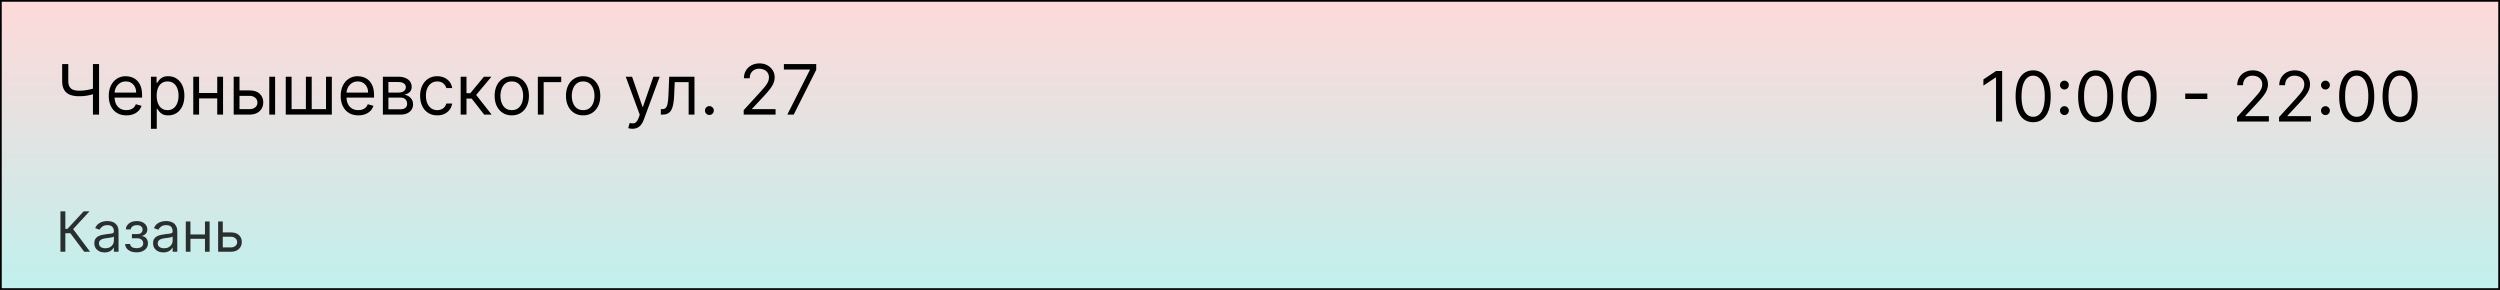 <svg width="1440" height="167" viewBox="0 0 1440 167" fill="none" xmlns="http://www.w3.org/2000/svg">
<rect x="0.5" y="0.5" width="1439" height="166" fill="url(#paint0_linear_116_500)" stroke="black"/>
<path d="M35.807 36.909H39.33V46.625C39.33 48.064 39.581 49.196 40.082 50.02C40.584 50.834 41.294 51.412 42.213 51.753C43.132 52.084 44.216 52.25 45.466 52.25C46.252 52.25 47.014 52.222 47.753 52.165C48.492 52.099 49.211 52.008 49.912 51.895C50.622 51.781 51.313 51.644 51.986 51.483C52.668 51.322 53.335 51.142 53.989 50.943V54.125C53.354 54.324 52.724 54.504 52.099 54.665C51.484 54.826 50.84 54.963 50.168 55.077C49.505 55.19 48.79 55.28 48.023 55.347C47.256 55.403 46.403 55.432 45.466 55.432C43.458 55.432 41.73 55.143 40.281 54.565C38.842 53.988 37.734 53.055 36.957 51.767C36.19 50.479 35.807 48.765 35.807 46.625V36.909ZM53.534 36.909H57.057V66H53.534V36.909ZM72.81 66.454C70.707 66.454 68.894 65.99 67.369 65.062C65.854 64.125 64.685 62.818 63.861 61.142C63.046 59.456 62.639 57.496 62.639 55.261C62.639 53.026 63.046 51.057 63.861 49.352C64.685 47.638 65.831 46.303 67.298 45.347C68.776 44.381 70.499 43.898 72.469 43.898C73.605 43.898 74.727 44.087 75.835 44.466C76.943 44.845 77.952 45.46 78.861 46.312C79.77 47.155 80.494 48.273 81.034 49.665C81.574 51.057 81.844 52.771 81.844 54.807V56.227H65.026V53.33H78.435C78.435 52.099 78.188 51 77.696 50.034C77.213 49.068 76.522 48.306 75.622 47.747C74.732 47.188 73.681 46.909 72.469 46.909C71.133 46.909 69.978 47.24 69.003 47.903C68.037 48.557 67.294 49.409 66.773 50.46C66.252 51.511 65.992 52.638 65.992 53.841V55.773C65.992 57.42 66.276 58.817 66.844 59.963C67.421 61.099 68.222 61.966 69.244 62.562C70.267 63.15 71.456 63.443 72.81 63.443C73.69 63.443 74.486 63.32 75.196 63.074C75.916 62.818 76.536 62.439 77.057 61.938C77.578 61.426 77.98 60.792 78.264 60.034L81.503 60.943C81.162 62.042 80.589 63.008 79.784 63.841C78.979 64.665 77.985 65.309 76.801 65.773C75.617 66.227 74.287 66.454 72.81 66.454ZM86.943 74.182V44.182H90.182V47.648H90.579C90.826 47.269 91.167 46.786 91.602 46.199C92.047 45.602 92.682 45.072 93.506 44.608C94.339 44.135 95.466 43.898 96.886 43.898C98.724 43.898 100.343 44.357 101.744 45.276C103.146 46.194 104.24 47.496 105.026 49.182C105.812 50.867 106.205 52.856 106.205 55.148C106.205 57.458 105.812 59.461 105.026 61.156C104.24 62.842 103.151 64.149 101.759 65.077C100.366 65.995 98.761 66.454 96.943 66.454C95.542 66.454 94.419 66.222 93.577 65.758C92.734 65.285 92.085 64.75 91.631 64.153C91.176 63.547 90.826 63.045 90.579 62.648H90.296V74.182H86.943ZM90.239 55.091C90.239 56.739 90.48 58.192 90.963 59.452C91.446 60.702 92.151 61.682 93.079 62.392C94.008 63.093 95.144 63.443 96.489 63.443C97.89 63.443 99.06 63.074 99.997 62.335C100.944 61.587 101.654 60.583 102.128 59.324C102.611 58.055 102.852 56.644 102.852 55.091C102.852 53.557 102.616 52.174 102.142 50.943C101.678 49.703 100.973 48.722 100.026 48.003C99.088 47.274 97.909 46.909 96.489 46.909C95.125 46.909 93.979 47.255 93.051 47.946C92.123 48.628 91.422 49.584 90.949 50.815C90.475 52.037 90.239 53.462 90.239 55.091ZM125.92 53.557V56.682H113.875V53.557H125.92ZM114.67 44.182V66H111.318V44.182H114.67ZM128.477 44.182V66H125.125V44.182H128.477ZM137.497 52.08H143.747C146.304 52.08 148.259 52.728 149.614 54.026C150.968 55.323 151.645 56.966 151.645 58.955C151.645 60.261 151.342 61.45 150.736 62.52C150.13 63.581 149.24 64.428 148.065 65.062C146.891 65.688 145.452 66 143.747 66H134.599V44.182H137.952V62.875H143.747C145.073 62.875 146.162 62.525 147.014 61.824C147.866 61.123 148.293 60.224 148.293 59.125C148.293 57.97 147.866 57.028 147.014 56.298C146.162 55.569 145.073 55.205 143.747 55.205H137.497V52.08ZM155.111 66V44.182H158.463V66H155.111ZM164.599 44.182H167.952V62.875H176.19V44.182H179.543V62.875H187.781V44.182H191.134V66H164.599V44.182ZM206.403 66.454C204.301 66.454 202.488 65.99 200.963 65.062C199.448 64.125 198.278 62.818 197.455 61.142C196.64 59.456 196.233 57.496 196.233 55.261C196.233 53.026 196.64 51.057 197.455 49.352C198.278 47.638 199.424 46.303 200.892 45.347C202.369 44.381 204.093 43.898 206.062 43.898C207.199 43.898 208.321 44.087 209.429 44.466C210.537 44.845 211.545 45.46 212.455 46.312C213.364 47.155 214.088 48.273 214.628 49.665C215.168 51.057 215.438 52.771 215.438 54.807V56.227H198.619V53.33H212.028C212.028 52.099 211.782 51 211.29 50.034C210.807 49.068 210.116 48.306 209.216 47.747C208.326 47.188 207.275 46.909 206.062 46.909C204.727 46.909 203.572 47.24 202.597 47.903C201.631 48.557 200.887 49.409 200.366 50.46C199.846 51.511 199.585 52.638 199.585 53.841V55.773C199.585 57.42 199.869 58.817 200.438 59.963C201.015 61.099 201.815 61.966 202.838 62.562C203.861 63.15 205.049 63.443 206.403 63.443C207.284 63.443 208.08 63.32 208.79 63.074C209.509 62.818 210.13 62.439 210.651 61.938C211.171 61.426 211.574 60.792 211.858 60.034L215.097 60.943C214.756 62.042 214.183 63.008 213.378 63.841C212.573 64.665 211.579 65.309 210.395 65.773C209.211 66.227 207.881 66.454 206.403 66.454ZM220.537 66V44.182H229.457C231.806 44.182 233.671 44.712 235.054 45.773C236.437 46.833 237.128 48.235 237.128 49.977C237.128 51.303 236.735 52.331 235.949 53.06C235.163 53.779 234.154 54.267 232.923 54.523C233.728 54.636 234.509 54.92 235.267 55.375C236.034 55.83 236.669 56.455 237.17 57.25C237.672 58.036 237.923 59.002 237.923 60.148C237.923 61.265 237.639 62.264 237.071 63.145C236.503 64.026 235.688 64.722 234.628 65.233C233.567 65.744 232.298 66 230.821 66H220.537ZM223.719 62.932H230.821C231.976 62.932 232.881 62.657 233.534 62.108C234.188 61.559 234.514 60.811 234.514 59.864C234.514 58.737 234.188 57.851 233.534 57.207C232.881 56.554 231.976 56.227 230.821 56.227H223.719V62.932ZM223.719 53.33H229.457C230.357 53.33 231.129 53.206 231.773 52.96C232.417 52.705 232.909 52.345 233.25 51.881C233.6 51.407 233.776 50.849 233.776 50.205C233.776 49.286 233.392 48.566 232.625 48.045C231.858 47.515 230.802 47.25 229.457 47.25H223.719V53.33ZM251.862 66.454C249.816 66.454 248.055 65.972 246.577 65.006C245.1 64.04 243.964 62.709 243.168 61.014C242.373 59.319 241.975 57.383 241.975 55.205C241.975 52.989 242.382 51.033 243.197 49.338C244.021 47.633 245.166 46.303 246.634 45.347C248.112 44.381 249.835 43.898 251.805 43.898C253.339 43.898 254.721 44.182 255.952 44.75C257.183 45.318 258.192 46.114 258.978 47.136C259.764 48.159 260.252 49.352 260.441 50.716H257.089C256.833 49.722 256.265 48.841 255.384 48.074C254.513 47.297 253.339 46.909 251.862 46.909C250.555 46.909 249.409 47.25 248.424 47.932C247.449 48.604 246.686 49.556 246.137 50.787C245.597 52.008 245.327 53.443 245.327 55.091C245.327 56.776 245.593 58.244 246.123 59.494C246.663 60.744 247.42 61.715 248.396 62.406C249.38 63.097 250.536 63.443 251.862 63.443C252.733 63.443 253.523 63.292 254.234 62.989C254.944 62.686 255.545 62.25 256.038 61.682C256.53 61.114 256.88 60.432 257.089 59.636H260.441C260.252 60.924 259.783 62.084 259.035 63.117C258.296 64.139 257.316 64.954 256.094 65.56C254.882 66.156 253.471 66.454 251.862 66.454ZM265.342 66V44.182H268.694V53.67H270.91L278.751 44.182H283.069L274.262 54.693L283.183 66H278.864L271.705 56.795H268.694V66H265.342ZM294.791 66.454C292.821 66.454 291.093 65.986 289.607 65.048C288.129 64.111 286.974 62.799 286.141 61.114C285.317 59.428 284.905 57.458 284.905 55.205C284.905 52.932 285.317 50.948 286.141 49.253C286.974 47.558 288.129 46.242 289.607 45.304C291.093 44.367 292.821 43.898 294.791 43.898C296.761 43.898 298.484 44.367 299.962 45.304C301.448 46.242 302.604 47.558 303.428 49.253C304.261 50.948 304.678 52.932 304.678 55.205C304.678 57.458 304.261 59.428 303.428 61.114C302.604 62.799 301.448 64.111 299.962 65.048C298.484 65.986 296.761 66.454 294.791 66.454ZM294.791 63.443C296.287 63.443 297.518 63.06 298.484 62.293C299.45 61.526 300.165 60.517 300.629 59.267C301.093 58.017 301.325 56.663 301.325 55.205C301.325 53.746 301.093 52.387 300.629 51.128C300.165 49.868 299.45 48.85 298.484 48.074C297.518 47.297 296.287 46.909 294.791 46.909C293.295 46.909 292.064 47.297 291.098 48.074C290.132 48.85 289.417 49.868 288.953 51.128C288.489 52.387 288.257 53.746 288.257 55.205C288.257 56.663 288.489 58.017 288.953 59.267C289.417 60.517 290.132 61.526 291.098 62.293C292.064 63.06 293.295 63.443 294.791 63.443ZM323.261 44.182V47.307H313.147V66H309.795V44.182H323.261ZM335.885 66.454C333.915 66.454 332.187 65.986 330.7 65.048C329.223 64.111 328.068 62.799 327.234 61.114C326.411 59.428 325.999 57.458 325.999 55.205C325.999 52.932 326.411 50.948 327.234 49.253C328.068 47.558 329.223 46.242 330.7 45.304C332.187 44.367 333.915 43.898 335.885 43.898C337.855 43.898 339.578 44.367 341.055 45.304C342.542 46.242 343.697 47.558 344.521 49.253C345.355 50.948 345.771 52.932 345.771 55.205C345.771 57.458 345.355 59.428 344.521 61.114C343.697 62.799 342.542 64.111 341.055 65.048C339.578 65.986 337.855 66.454 335.885 66.454ZM335.885 63.443C337.381 63.443 338.612 63.06 339.578 62.293C340.544 61.526 341.259 60.517 341.723 59.267C342.187 58.017 342.419 56.663 342.419 55.205C342.419 53.746 342.187 52.387 341.723 51.128C341.259 49.868 340.544 48.85 339.578 48.074C338.612 47.297 337.381 46.909 335.885 46.909C334.389 46.909 333.158 47.297 332.192 48.074C331.226 48.85 330.511 49.868 330.047 51.128C329.583 52.387 329.351 53.746 329.351 55.205C329.351 56.663 329.583 58.017 330.047 59.267C330.511 60.517 331.226 61.526 332.192 62.293C333.158 63.06 334.389 63.443 335.885 63.443ZM364.298 74.182C363.729 74.182 363.223 74.135 362.778 74.04C362.333 73.954 362.025 73.869 361.854 73.784L362.707 70.829C363.521 71.038 364.241 71.114 364.866 71.057C365.491 71 366.045 70.721 366.528 70.219C367.02 69.726 367.47 68.926 367.877 67.818L368.502 66.114L360.434 44.182H364.07L370.093 61.568H370.32L376.343 44.182H379.979L370.718 69.182C370.301 70.309 369.785 71.242 369.17 71.98C368.554 72.728 367.839 73.282 367.025 73.642C366.22 74.002 365.311 74.182 364.298 74.182ZM380.636 66V62.875H381.432C382.085 62.875 382.63 62.747 383.065 62.492C383.501 62.226 383.851 61.767 384.116 61.114C384.391 60.451 384.599 59.532 384.741 58.358C384.893 57.174 385.002 55.669 385.068 53.841L385.466 44.182H400.011V66H396.659V47.307H388.648L388.307 55.091C388.231 56.881 388.07 58.457 387.824 59.821C387.587 61.175 387.223 62.312 386.73 63.23C386.247 64.149 385.603 64.84 384.798 65.304C383.993 65.768 382.985 66 381.773 66H380.636ZM408.605 66.227C407.904 66.227 407.303 65.976 406.801 65.474C406.299 64.972 406.048 64.371 406.048 63.67C406.048 62.97 406.299 62.368 406.801 61.867C407.303 61.365 407.904 61.114 408.605 61.114C409.306 61.114 409.907 61.365 410.409 61.867C410.911 62.368 411.162 62.97 411.162 63.67C411.162 64.135 411.044 64.561 410.807 64.949C410.58 65.337 410.272 65.65 409.884 65.886C409.505 66.114 409.079 66.227 408.605 66.227ZM428.371 66V63.443L437.973 52.932C439.1 51.701 440.028 50.631 440.757 49.722C441.486 48.803 442.026 47.941 442.376 47.136C442.736 46.322 442.916 45.47 442.916 44.58C442.916 43.557 442.67 42.671 442.178 41.923C441.695 41.175 441.032 40.597 440.189 40.19C439.346 39.783 438.399 39.58 437.348 39.58C436.231 39.58 435.255 39.812 434.422 40.276C433.598 40.73 432.959 41.369 432.504 42.193C432.059 43.017 431.837 43.983 431.837 45.091H428.484C428.484 43.386 428.877 41.89 429.663 40.602C430.449 39.314 431.519 38.311 432.874 37.591C434.237 36.871 435.767 36.511 437.462 36.511C439.166 36.511 440.677 36.871 441.993 37.591C443.309 38.311 444.341 39.281 445.089 40.503C445.838 41.724 446.212 43.083 446.212 44.58C446.212 45.65 446.018 46.696 445.629 47.719C445.25 48.732 444.588 49.864 443.641 51.114C442.703 52.354 441.401 53.869 439.734 55.659L433.2 62.648V62.875H446.723V66H428.371ZM453.499 66L466.51 40.261V40.034H451.51V36.909H470.146V40.205L457.192 66H453.499Z" fill="black"/>
<path opacity="0.8" d="M48.5 145L40.5 134.318H37.636V145H34.818V121.727H37.636V131.818H38.864L48.182 121.727H51.545L42.136 131.955L51.864 145H48.5ZM60.278 145.409C59.172 145.409 58.169 145.201 57.267 144.784C56.365 144.36 55.65 143.75 55.119 142.955C54.589 142.152 54.324 141.182 54.324 140.045C54.324 139.045 54.521 138.235 54.915 137.614C55.309 136.985 55.835 136.492 56.494 136.136C57.153 135.78 57.881 135.515 58.676 135.341C59.479 135.159 60.286 135.015 61.097 134.909C62.157 134.773 63.017 134.67 63.676 134.602C64.343 134.527 64.828 134.402 65.131 134.227C65.441 134.053 65.597 133.75 65.597 133.318V133.227C65.597 132.106 65.29 131.235 64.676 130.614C64.07 129.992 63.15 129.682 61.915 129.682C60.635 129.682 59.631 129.962 58.903 130.523C58.176 131.083 57.665 131.682 57.369 132.318L54.824 131.409C55.278 130.348 55.885 129.523 56.642 128.932C57.407 128.333 58.24 127.917 59.142 127.682C60.051 127.439 60.945 127.318 61.824 127.318C62.385 127.318 63.028 127.386 63.756 127.523C64.49 127.652 65.199 127.92 65.881 128.33C66.57 128.739 67.142 129.356 67.597 130.182C68.051 131.008 68.278 132.114 68.278 133.5V145H65.597V142.636H65.46C65.278 143.015 64.975 143.42 64.551 143.852C64.127 144.284 63.562 144.652 62.858 144.955C62.153 145.258 61.294 145.409 60.278 145.409ZM60.688 143C61.748 143 62.642 142.792 63.369 142.375C64.104 141.958 64.657 141.42 65.028 140.761C65.407 140.102 65.597 139.409 65.597 138.682V136.227C65.483 136.364 65.233 136.489 64.847 136.602C64.468 136.708 64.028 136.803 63.528 136.886C63.036 136.962 62.555 137.03 62.085 137.091C61.623 137.144 61.248 137.189 60.96 137.227C60.263 137.318 59.612 137.466 59.006 137.67C58.407 137.867 57.922 138.167 57.551 138.568C57.188 138.962 57.006 139.5 57.006 140.182C57.006 141.114 57.35 141.818 58.04 142.295C58.737 142.765 59.619 143 60.688 143ZM72.082 140.545H74.946C75.007 141.333 75.363 141.932 76.014 142.341C76.673 142.75 77.529 142.955 78.582 142.955C79.658 142.955 80.579 142.735 81.344 142.295C82.109 141.848 82.492 141.129 82.492 140.136C82.492 139.553 82.347 139.045 82.06 138.614C81.772 138.174 81.367 137.833 80.844 137.591C80.321 137.348 79.704 137.227 78.992 137.227H75.992V134.818H78.992C80.06 134.818 80.847 134.576 81.355 134.091C81.87 133.606 82.128 133 82.128 132.273C82.128 131.492 81.851 130.867 81.298 130.398C80.745 129.92 79.961 129.682 78.946 129.682C77.923 129.682 77.071 129.913 76.389 130.375C75.707 130.83 75.347 131.417 75.31 132.136H72.492C72.522 131.197 72.81 130.367 73.355 129.648C73.901 128.92 74.643 128.352 75.582 127.943C76.522 127.527 77.597 127.318 78.81 127.318C80.037 127.318 81.101 127.534 82.003 127.966C82.912 128.39 83.613 128.97 84.105 129.705C84.605 130.432 84.855 131.258 84.855 132.182C84.855 133.167 84.579 133.962 84.026 134.568C83.472 135.174 82.779 135.606 81.946 135.864V136.045C82.605 136.091 83.177 136.303 83.662 136.682C84.154 137.053 84.537 137.542 84.81 138.148C85.082 138.746 85.219 139.409 85.219 140.136C85.219 141.197 84.935 142.121 84.367 142.909C83.798 143.689 83.018 144.295 82.026 144.727C81.033 145.152 79.901 145.364 78.628 145.364C77.393 145.364 76.287 145.163 75.31 144.761C74.332 144.352 73.556 143.788 72.98 143.068C72.412 142.341 72.113 141.5 72.082 140.545ZM94.122 145.409C93.016 145.409 92.012 145.201 91.111 144.784C90.209 144.36 89.493 143.75 88.963 142.955C88.433 142.152 88.168 141.182 88.168 140.045C88.168 139.045 88.365 138.235 88.758 137.614C89.153 136.985 89.679 136.492 90.338 136.136C90.997 135.78 91.724 135.515 92.52 135.341C93.323 135.159 94.13 135.015 94.94 134.909C96.001 134.773 96.861 134.67 97.52 134.602C98.187 134.527 98.671 134.402 98.974 134.227C99.285 134.053 99.44 133.75 99.44 133.318V133.227C99.44 132.106 99.133 131.235 98.52 130.614C97.914 129.992 96.993 129.682 95.758 129.682C94.478 129.682 93.474 129.962 92.747 130.523C92.02 131.083 91.508 131.682 91.213 132.318L88.668 131.409C89.122 130.348 89.728 129.523 90.486 128.932C91.251 128.333 92.084 127.917 92.986 127.682C93.895 127.439 94.789 127.318 95.668 127.318C96.228 127.318 96.872 127.386 97.599 127.523C98.334 127.652 99.043 127.92 99.724 128.33C100.414 128.739 100.986 129.356 101.44 130.182C101.895 131.008 102.122 132.114 102.122 133.5V145H99.44V142.636H99.304C99.122 143.015 98.819 143.42 98.395 143.852C97.971 144.284 97.406 144.652 96.702 144.955C95.997 145.258 95.137 145.409 94.122 145.409ZM94.531 143C95.592 143 96.486 142.792 97.213 142.375C97.948 141.958 98.501 141.42 98.872 140.761C99.251 140.102 99.44 139.409 99.44 138.682V136.227C99.327 136.364 99.077 136.489 98.69 136.602C98.312 136.708 97.872 136.803 97.372 136.886C96.88 136.962 96.399 137.03 95.929 137.091C95.467 137.144 95.092 137.189 94.804 137.227C94.107 137.318 93.456 137.466 92.849 137.67C92.251 137.867 91.766 138.167 91.395 138.568C91.031 138.962 90.849 139.5 90.849 140.182C90.849 141.114 91.194 141.818 91.883 142.295C92.581 142.765 93.463 143 94.531 143ZM118.699 135.045V137.545H109.062V135.045H118.699ZM109.699 127.545V145H107.017V127.545H109.699ZM120.744 127.545V145H118.062V127.545H120.744ZM127.96 133.864H132.96C135.006 133.864 136.57 134.383 137.653 135.42C138.737 136.458 139.278 137.773 139.278 139.364C139.278 140.409 139.036 141.36 138.551 142.216C138.066 143.064 137.354 143.742 136.415 144.25C135.475 144.75 134.324 145 132.96 145H125.642V127.545H128.324V142.5H132.96C134.021 142.5 134.892 142.22 135.574 141.659C136.256 141.098 136.597 140.379 136.597 139.5C136.597 138.576 136.256 137.822 135.574 137.239C134.892 136.655 134.021 136.364 132.96 136.364H127.96V133.864Z" fill="black"/>
<path d="M1153.24 40.909V70H1149.72V44.602H1149.55L1142.44 49.318V45.739L1149.72 40.909H1153.24ZM1171.09 70.398C1168.95 70.398 1167.13 69.815 1165.62 68.651C1164.12 67.476 1162.97 65.776 1162.17 63.551C1161.38 61.316 1160.98 58.617 1160.98 55.455C1160.98 52.311 1161.38 49.626 1162.17 47.401C1162.98 45.166 1164.13 43.461 1165.64 42.287C1167.15 41.103 1168.97 40.511 1171.09 40.511C1173.21 40.511 1175.03 41.103 1176.53 42.287C1178.05 43.461 1179.2 45.166 1180 47.401C1180.8 49.626 1181.21 52.311 1181.21 55.455C1181.21 58.617 1180.81 61.316 1180.01 63.551C1179.22 65.776 1178.07 67.476 1176.56 68.651C1175.06 69.815 1173.23 70.398 1171.09 70.398ZM1171.09 67.273C1173.21 67.273 1174.86 66.25 1176.04 64.204C1177.21 62.159 1177.8 59.242 1177.8 55.455C1177.8 52.936 1177.53 50.791 1176.99 49.02C1176.46 47.249 1175.69 45.9 1174.69 44.972C1173.69 44.044 1172.5 43.58 1171.09 43.58C1168.99 43.58 1167.35 44.617 1166.16 46.69C1164.98 48.755 1164.39 51.676 1164.39 55.455C1164.39 57.974 1164.65 60.114 1165.18 61.875C1165.71 63.636 1166.48 64.976 1167.47 65.895C1168.48 66.813 1169.68 67.273 1171.09 67.273ZM1189.11 66.278C1188.4 66.278 1187.8 66.028 1187.3 65.526C1186.8 65.024 1186.55 64.422 1186.55 63.722C1186.55 63.021 1186.8 62.419 1187.3 61.918C1187.8 61.416 1188.4 61.165 1189.11 61.165C1189.81 61.165 1190.41 61.416 1190.91 61.918C1191.41 62.419 1191.66 63.021 1191.66 63.722C1191.66 64.186 1191.54 64.612 1191.31 65C1191.08 65.388 1190.77 65.701 1190.38 65.938C1190 66.165 1189.58 66.278 1189.11 66.278ZM1189.11 51.562C1188.4 51.562 1187.8 51.312 1187.3 50.81C1186.8 50.308 1186.55 49.706 1186.55 49.006C1186.55 48.305 1186.8 47.704 1187.3 47.202C1187.8 46.7 1188.4 46.449 1189.11 46.449C1189.81 46.449 1190.41 46.7 1190.91 47.202C1191.41 47.704 1191.66 48.305 1191.66 49.006C1191.66 49.47 1191.54 49.896 1191.31 50.284C1191.08 50.672 1190.77 50.985 1190.38 51.222C1190 51.449 1189.58 51.562 1189.11 51.562ZM1207.11 70.398C1204.97 70.398 1203.15 69.815 1201.64 68.651C1200.13 67.476 1198.98 65.776 1198.19 63.551C1197.39 61.316 1197 58.617 1197 55.455C1197 52.311 1197.39 49.626 1198.19 47.401C1198.99 45.166 1200.15 43.461 1201.65 42.287C1203.17 41.103 1204.99 40.511 1207.11 40.511C1209.23 40.511 1211.04 41.103 1212.55 42.287C1214.06 43.461 1215.22 45.166 1216.02 47.401C1216.82 49.626 1217.22 52.311 1217.22 55.455C1217.22 58.617 1216.83 61.316 1216.03 63.551C1215.23 65.776 1214.08 67.476 1212.58 68.651C1211.07 69.815 1209.25 70.398 1207.11 70.398ZM1207.11 67.273C1209.23 67.273 1210.88 66.25 1212.05 64.204C1213.23 62.159 1213.81 59.242 1213.81 55.455C1213.81 52.936 1213.54 50.791 1213 49.02C1212.47 47.249 1211.71 45.9 1210.7 44.972C1209.71 44.044 1208.51 43.58 1207.11 43.58C1205.01 43.58 1203.36 44.617 1202.18 46.69C1201 48.755 1200.4 51.676 1200.4 55.455C1200.4 57.974 1200.67 60.114 1201.2 61.875C1201.73 63.636 1202.49 64.976 1203.49 65.895C1204.49 66.813 1205.7 67.273 1207.11 67.273ZM1232.11 70.398C1229.97 70.398 1228.15 69.815 1226.64 68.651C1225.13 67.476 1223.98 65.776 1223.19 63.551C1222.39 61.316 1222 58.617 1222 55.455C1222 52.311 1222.39 49.626 1223.19 47.401C1223.99 45.166 1225.15 43.461 1226.65 42.287C1228.17 41.103 1229.99 40.511 1232.11 40.511C1234.23 40.511 1236.04 41.103 1237.55 42.287C1239.06 43.461 1240.22 45.166 1241.02 47.401C1241.82 49.626 1242.22 52.311 1242.22 55.455C1242.22 58.617 1241.83 61.316 1241.03 63.551C1240.23 65.776 1239.08 67.476 1237.58 68.651C1236.07 69.815 1234.25 70.398 1232.11 70.398ZM1232.11 67.273C1234.23 67.273 1235.88 66.25 1237.05 64.204C1238.23 62.159 1238.81 59.242 1238.81 55.455C1238.81 52.936 1238.54 50.791 1238 49.02C1237.47 47.249 1236.71 45.9 1235.7 44.972C1234.71 44.044 1233.51 43.58 1232.11 43.58C1230.01 43.58 1228.36 44.617 1227.18 46.69C1226 48.755 1225.4 51.676 1225.4 55.455C1225.4 57.974 1225.67 60.114 1226.2 61.875C1226.73 63.636 1227.49 64.976 1228.49 65.895C1229.49 66.813 1230.7 67.273 1232.11 67.273ZM1271.43 53.892V57.017H1258.7V53.892H1271.43ZM1288.52 70V67.443L1298.12 56.932C1299.25 55.701 1300.18 54.631 1300.91 53.722C1301.63 52.803 1302.17 51.941 1302.52 51.136C1302.88 50.322 1303.06 49.47 1303.06 48.58C1303.06 47.557 1302.82 46.671 1302.33 45.923C1301.84 45.175 1301.18 44.597 1300.34 44.19C1299.49 43.783 1298.55 43.58 1297.5 43.58C1296.38 43.58 1295.4 43.812 1294.57 44.276C1293.75 44.73 1293.11 45.369 1292.65 46.193C1292.21 47.017 1291.99 47.983 1291.99 49.091H1288.63C1288.63 47.386 1289.03 45.89 1289.81 44.602C1290.6 43.314 1291.67 42.311 1293.02 41.591C1294.39 40.871 1295.92 40.511 1297.61 40.511C1299.31 40.511 1300.83 40.871 1302.14 41.591C1303.46 42.311 1304.49 43.281 1305.24 44.503C1305.99 45.724 1306.36 47.083 1306.36 48.58C1306.36 49.65 1306.17 50.696 1305.78 51.719C1305.4 52.732 1304.74 53.864 1303.79 55.114C1302.85 56.354 1301.55 57.869 1299.88 59.659L1293.35 66.648V66.875H1306.87V70H1288.52ZM1312.74 70V67.443L1322.34 56.932C1323.47 55.701 1324.4 54.631 1325.12 53.722C1325.85 52.803 1326.39 51.941 1326.74 51.136C1327.1 50.322 1327.28 49.47 1327.28 48.58C1327.28 47.557 1327.04 46.671 1326.54 45.923C1326.06 45.175 1325.4 44.597 1324.56 44.19C1323.71 43.783 1322.77 43.58 1321.72 43.58C1320.6 43.58 1319.62 43.812 1318.79 44.276C1317.97 44.73 1317.33 45.369 1316.87 46.193C1316.43 47.017 1316.2 47.983 1316.2 49.091H1312.85C1312.85 47.386 1313.24 45.89 1314.03 44.602C1314.82 43.314 1315.89 42.311 1317.24 41.591C1318.6 40.871 1320.13 40.511 1321.83 40.511C1323.53 40.511 1325.04 40.871 1326.36 41.591C1327.68 42.311 1328.71 43.281 1329.46 44.503C1330.2 45.724 1330.58 47.083 1330.58 48.58C1330.58 49.65 1330.38 50.696 1330 51.719C1329.62 52.732 1328.95 53.864 1328.01 55.114C1327.07 56.354 1325.77 57.869 1324.1 59.659L1317.57 66.648V66.875H1331.09V70H1312.74ZM1339.46 66.278C1338.76 66.278 1338.15 66.028 1337.65 65.526C1337.15 65.024 1336.9 64.422 1336.9 63.722C1336.9 63.021 1337.15 62.419 1337.65 61.918C1338.15 61.416 1338.76 61.165 1339.46 61.165C1340.16 61.165 1340.76 61.416 1341.26 61.918C1341.76 62.419 1342.01 63.021 1342.01 63.722C1342.01 64.186 1341.9 64.612 1341.66 65C1341.43 65.388 1341.12 65.701 1340.74 65.938C1340.36 66.165 1339.93 66.278 1339.46 66.278ZM1339.46 51.562C1338.76 51.562 1338.15 51.312 1337.65 50.81C1337.15 50.308 1336.9 49.706 1336.9 49.006C1336.9 48.305 1337.15 47.704 1337.65 47.202C1338.15 46.7 1338.76 46.449 1339.46 46.449C1340.16 46.449 1340.76 46.7 1341.26 47.202C1341.76 47.704 1342.01 48.305 1342.01 49.006C1342.01 49.47 1341.9 49.896 1341.66 50.284C1341.43 50.672 1341.12 50.985 1340.74 51.222C1340.36 51.449 1339.93 51.562 1339.46 51.562ZM1357.46 70.398C1355.32 70.398 1353.5 69.815 1351.99 68.651C1350.49 67.476 1349.34 65.776 1348.54 63.551C1347.75 61.316 1347.35 58.617 1347.35 55.455C1347.35 52.311 1347.75 49.626 1348.54 47.401C1349.35 45.166 1350.5 43.461 1352.01 42.287C1353.52 41.103 1355.34 40.511 1357.46 40.511C1359.58 40.511 1361.4 41.103 1362.9 42.287C1364.42 43.461 1365.57 45.166 1366.37 47.401C1367.17 49.626 1367.57 52.311 1367.57 55.455C1367.57 58.617 1367.18 61.316 1366.38 63.551C1365.59 65.776 1364.44 67.476 1362.93 68.651C1361.42 69.815 1359.6 70.398 1357.46 70.398ZM1357.46 67.273C1359.58 67.273 1361.23 66.25 1362.4 64.204C1363.58 62.159 1364.17 59.242 1364.17 55.455C1364.17 52.936 1363.9 50.791 1363.36 49.02C1362.83 47.249 1362.06 45.9 1361.05 44.972C1360.06 44.044 1358.86 43.58 1357.46 43.58C1355.36 43.58 1353.72 44.617 1352.53 46.69C1351.35 48.755 1350.76 51.676 1350.76 55.455C1350.76 57.974 1351.02 60.114 1351.55 61.875C1352.08 63.636 1352.84 64.976 1353.84 65.895C1354.84 66.813 1356.05 67.273 1357.46 67.273ZM1382.46 70.398C1380.32 70.398 1378.5 69.815 1376.99 68.651C1375.49 67.476 1374.34 65.776 1373.54 63.551C1372.75 61.316 1372.35 58.617 1372.35 55.455C1372.35 52.311 1372.75 49.626 1373.54 47.401C1374.35 45.166 1375.5 43.461 1377.01 42.287C1378.52 41.103 1380.34 40.511 1382.46 40.511C1384.58 40.511 1386.4 41.103 1387.9 42.287C1389.42 43.461 1390.57 45.166 1391.37 47.401C1392.17 49.626 1392.57 52.311 1392.57 55.455C1392.57 58.617 1392.18 61.316 1391.38 63.551C1390.59 65.776 1389.44 67.476 1387.93 68.651C1386.42 69.815 1384.6 70.398 1382.46 70.398ZM1382.46 67.273C1384.58 67.273 1386.23 66.25 1387.4 64.204C1388.58 62.159 1389.17 59.242 1389.17 55.455C1389.17 52.936 1388.9 50.791 1388.36 49.02C1387.83 47.249 1387.06 45.9 1386.05 44.972C1385.06 44.044 1383.86 43.58 1382.46 43.58C1380.36 43.58 1378.72 44.617 1377.53 46.69C1376.35 48.755 1375.76 51.676 1375.76 55.455C1375.76 57.974 1376.02 60.114 1376.55 61.875C1377.08 63.636 1377.84 64.976 1378.84 65.895C1379.84 66.813 1381.05 67.273 1382.46 67.273Z" fill="black"/>
<defs>
<linearGradient id="paint0_linear_116_500" x1="720" y1="0" x2="720" y2="167" gradientUnits="userSpaceOnUse">
<stop stop-color="#FFD9D9"/>
<stop offset="1" stop-color="#C0F0ED"/>
</linearGradient>
</defs>
</svg>
